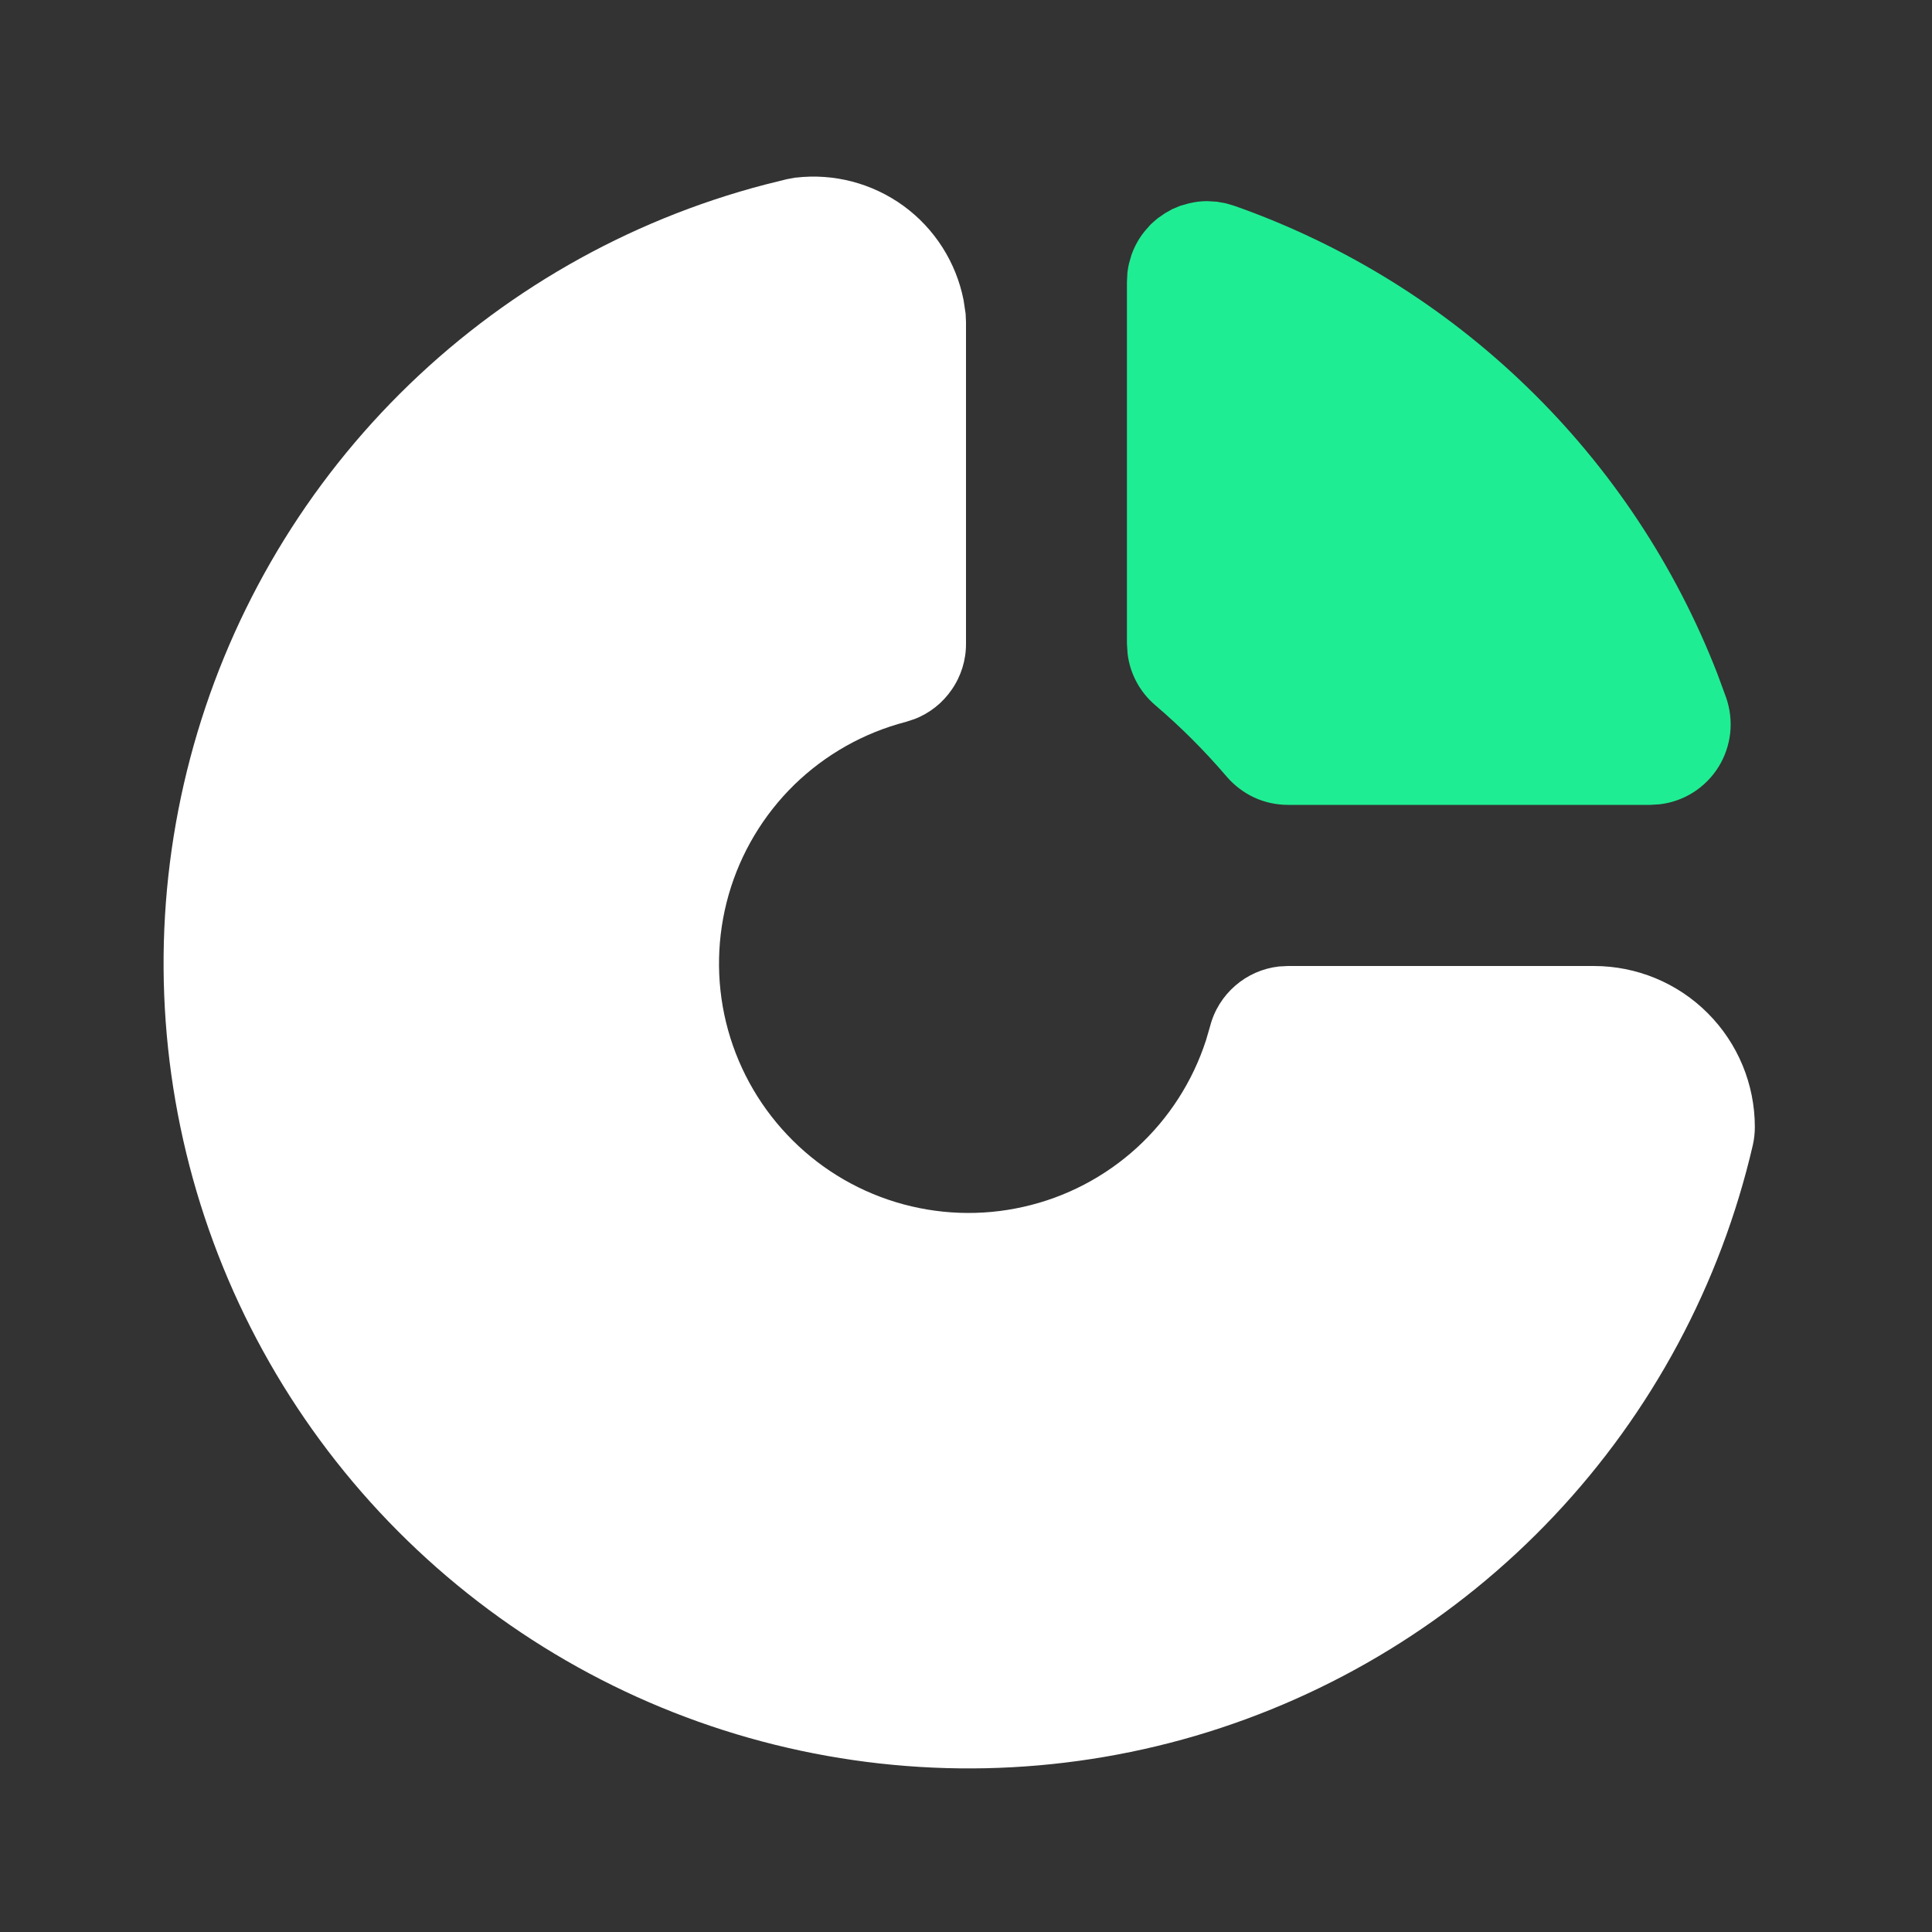 <svg width="20" height="20" viewBox="0 0 20 20" fill="none" xmlns="http://www.w3.org/2000/svg">
<rect x="0" y="0" width="20" height="20" fill="#333333" stroke="none"/>
<g clip-path="url(#clip0_1929_10064)">
<path d="M8.236 1.839C8.632 1.792 9.031 1.897 9.354 2.132C9.676 2.367 9.898 2.716 9.975 3.107L9.996 3.247L10 3.333V6.667C10 6.835 9.949 6.999 9.853 7.138C9.758 7.277 9.623 7.384 9.466 7.444L9.377 7.473C8.942 7.586 8.545 7.81 8.223 8.123C7.902 8.437 7.668 8.828 7.544 9.259C7.42 9.691 7.41 10.147 7.516 10.583C7.622 11.019 7.84 11.42 8.148 11.746C8.456 12.073 8.843 12.313 9.272 12.444C9.702 12.575 10.158 12.592 10.595 12.493C11.033 12.395 11.438 12.183 11.769 11.881C12.1 11.578 12.347 11.194 12.485 10.767L12.527 10.623C12.569 10.46 12.66 10.314 12.787 10.204C12.914 10.093 13.072 10.024 13.239 10.005L13.333 10H16.5C16.942 10 17.366 10.175 17.678 10.488C17.991 10.801 18.166 11.225 18.166 11.666C18.166 11.73 18.159 11.793 18.145 11.855C17.811 13.294 17.101 14.618 16.088 15.692C15.074 16.767 13.793 17.552 12.376 17.969C10.959 18.385 9.457 18.417 8.023 18.062C6.589 17.707 5.276 16.977 4.217 15.947C3.158 14.918 2.392 13.625 1.997 12.202C1.602 10.778 1.592 9.276 1.969 7.848C2.346 6.419 3.095 5.117 4.141 4.074C5.187 3.031 6.491 2.284 7.92 1.911L8.145 1.855L8.236 1.838L8.236 1.839Z" fill="white"/>
<path d="M12.312 2.104C12.372 2.09 12.434 2.082 12.495 2.082L12.597 2.088L12.69 2.105L12.776 2.13C13.91 2.529 14.945 3.169 15.808 4.006C16.672 4.842 17.344 5.856 17.779 6.977L17.869 7.222C17.91 7.34 17.924 7.465 17.911 7.589C17.897 7.713 17.856 7.833 17.79 7.939C17.724 8.045 17.635 8.135 17.53 8.202C17.425 8.269 17.306 8.311 17.182 8.326L17.083 8.332H13.333C13.212 8.332 13.093 8.306 12.984 8.256C12.875 8.205 12.778 8.132 12.699 8.04C12.472 7.774 12.224 7.526 11.958 7.299C11.8 7.164 11.698 6.975 11.673 6.769L11.666 6.665V2.92L11.671 2.821C11.675 2.786 11.681 2.755 11.688 2.725L11.713 2.639C11.745 2.548 11.792 2.464 11.853 2.39L11.912 2.323C11.937 2.3 11.96 2.28 11.984 2.26L12.059 2.208L12.133 2.166L12.219 2.13L12.312 2.104Z" fill="#1FED93"/>
</g>
<defs>
<clipPath id="clip0_1929_10064">
<rect width="20" height="20" fill="white"/>
</clipPath>
</defs>
</svg>
